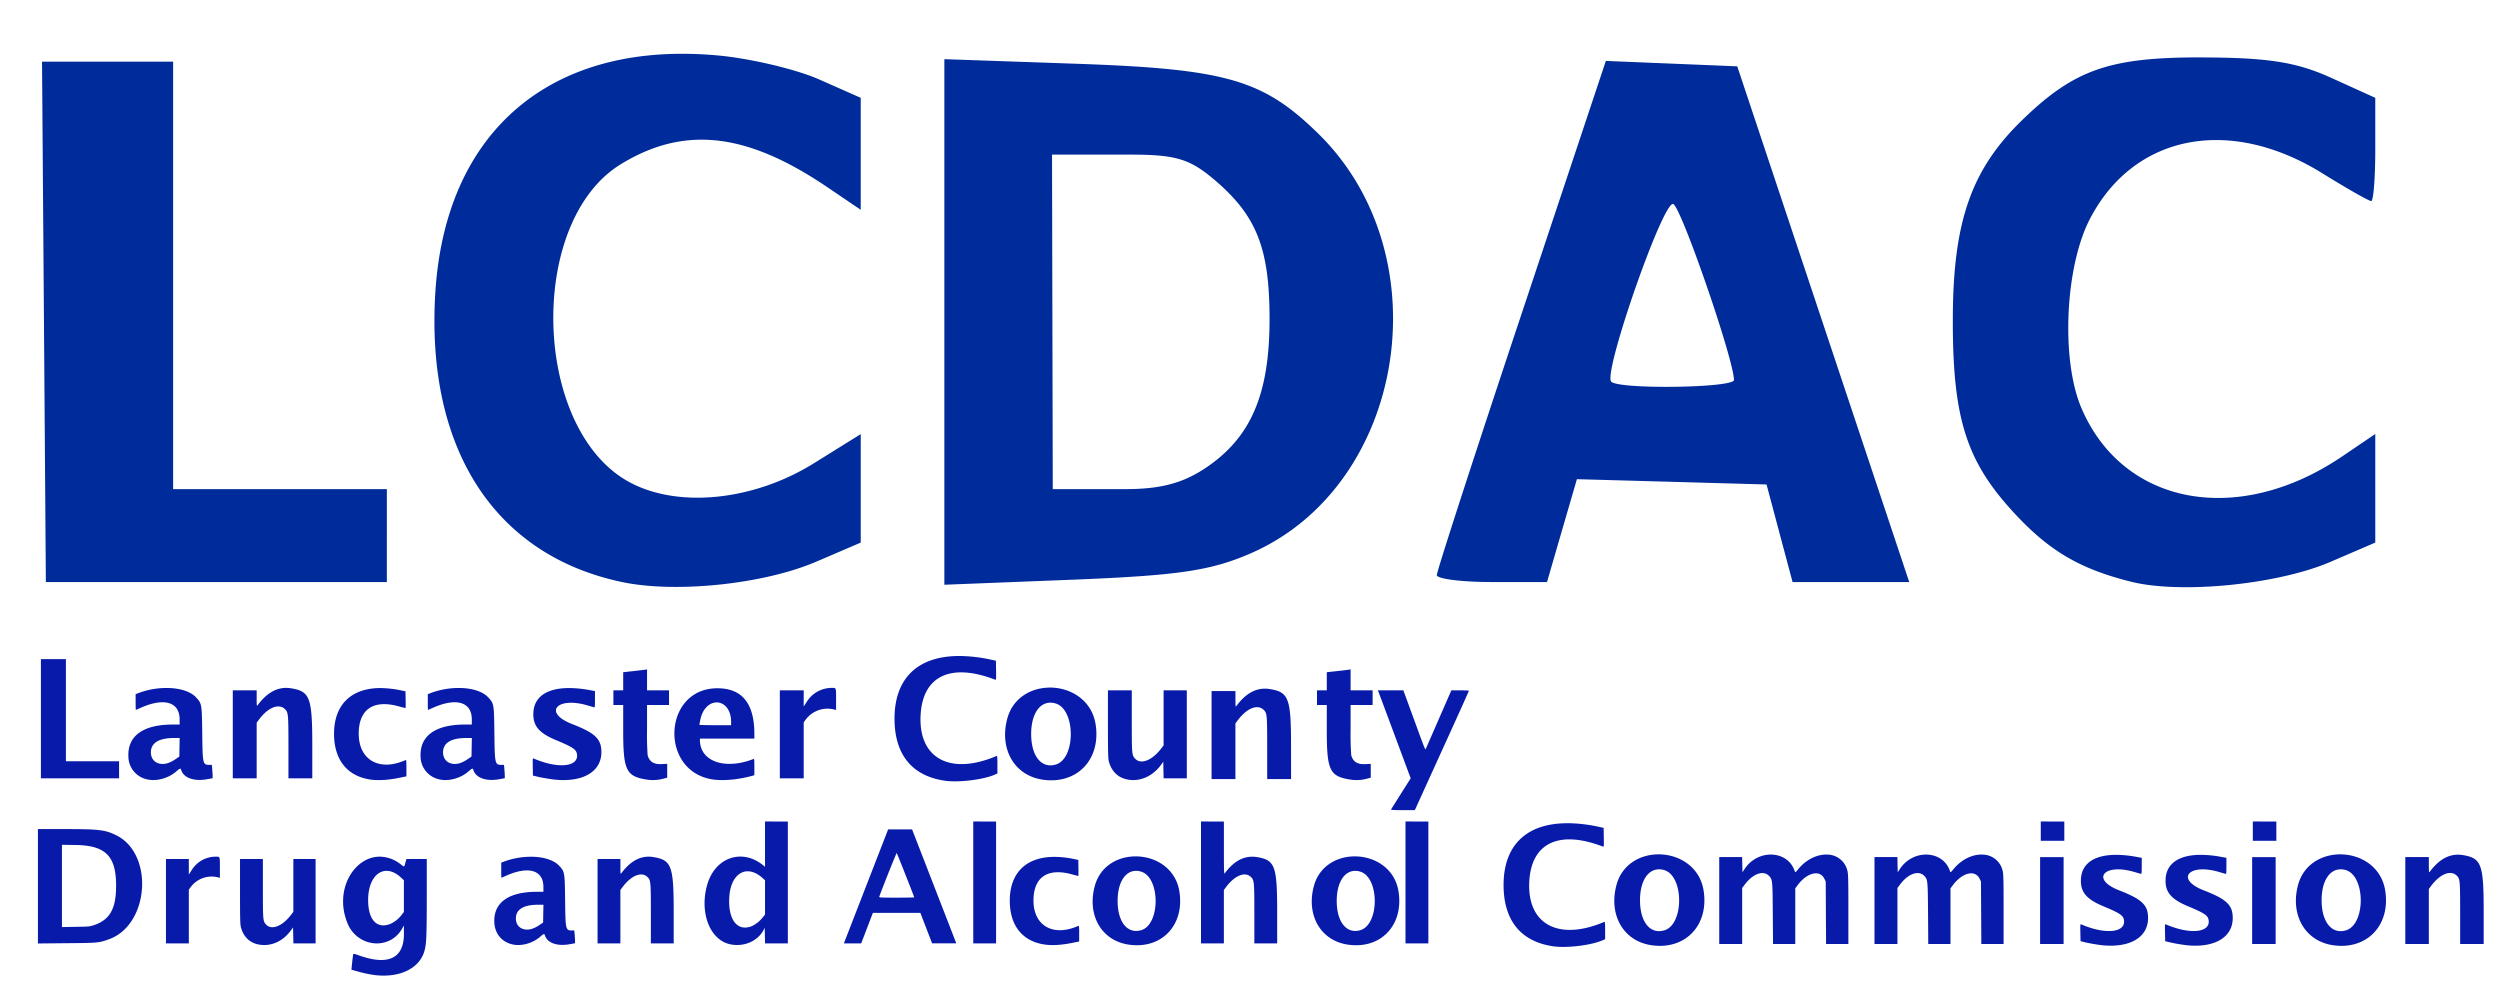 <svg xmlns="http://www.w3.org/2000/svg" xml:space="preserve" viewBox="0 0 79.375 31.75">
  <defs>
    <filter id="a" width="1.037" height="1.101" x="-.026" y="-.047" style="color-interpolation-filters:sRGB">
      <feFlood flood-color="#000" flood-opacity=".451" result="flood"/>
      <feGaussianBlur in="SourceGraphic" result="blur" stdDeviation=".3"/>
      <feOffset dx="-1" dy=".1" in="blur" result="offset"/>
      <feComposite in="flood" in2="offset" operator="in" result="comp1"/>
      <feComposite in="SourceGraphic" in2="comp1" result="comp2"/>
    </filter>
  </defs>
  <path d="M42.903 76.335c-4.24-.065-6.937 2.472-7.19 6.851-.256 4.417 1.704 7.432 5.324 8.191 1.538.323 4.04.059 5.534-.584l1.259-.54v-3.089l-1.34.834c-1.725 1.071-3.884 1.285-5.268.522-2.75-1.517-2.894-7.414-.22-9.044 1.808-1.104 3.58-.904 5.89.665l.938.635v-3.188l-1.184-.524c-.651-.288-1.945-.595-2.875-.682a11.163 11.163 0 0 0-.868-.047zm43.159.102c-2.662-.011-3.67.338-5.163 1.788-1.442 1.401-1.96 2.875-1.971 5.61-.012 2.809.362 4.043 1.656 5.476 1.041 1.152 1.918 1.68 3.419 2.056 1.418.355 4.175.08 5.676-.565l1.278-.55V87.16l-.94.637c-2.962 2.01-6.239 1.405-7.427-1.373-.588-1.373-.469-4.024.242-5.39 1.253-2.407 3.973-2.939 6.62-1.296.702.435 1.327.79 1.39.79.063 0 .115-.66.115-1.47v-1.47l-1.257-.57c-.981-.445-1.78-.573-3.638-.58Zm-35.851.05v14.966l3.66-.144c2.987-.119 3.911-.254 5.038-.739 4.445-1.912 5.509-8.494 1.935-11.977-1.567-1.527-2.606-1.826-6.863-1.975zm18.836.05-2.406 7.221c-1.324 3.972-2.407 7.31-2.407 7.42 0 .108.705.198 1.568.198h1.57l.425-1.465.426-1.464 2.7.075 2.7.076.37 1.389.371 1.389h3.322l-2.449-7.342-2.448-7.343-1.87-.077zm-44.53.022.055 7.408.054 7.409h9.71V88.73H28.25V76.559h-1.866zm29.445 2.646h1.544c1.28 0 1.684.119 2.367.693 1.227 1.032 1.598 1.96 1.598 3.99 0 2.145-.53 3.377-1.825 4.242-.648.433-1.284.6-2.28.6h-2.068l-.021-9.525zm17.003 1.406c.222.074 1.719 4.406 1.731 5.01.005.228-3.27.275-3.495.05-.24-.239 1.475-5.157 1.764-5.06z" style="fill:#002b9b;fill-opacity:1;filter:url(#a)" transform="translate(-24.887 -83.516) scale(1.115)"/>
  <path d="M49.645 93.582c-1.18-.003-1.851.623-1.853 1.779-.002 1.027.5 1.642 1.444 1.774.387.053 1.076-.03 1.406-.172l.08-.035v-.255c0-.197-.005-.252-.022-.245-1.33.566-2.241.068-2.164-1.183.067-1.1.863-1.472 2.121-.989.03.011.031-.005.027-.264l-.005-.276-.14-.03a4.382 4.382 0 0 0-.895-.104zm-26.16.09v3.394h2.226v-.487h-1.514v-2.907h-.357zm17.26.292-.066.01-.34.04-.273.03v.516h-.279v.417h.279v.73c0 1.105.082 1.289.615 1.385.207.038.356.031.57-.027l.068-.018v-.394l-.153.007c-.227.012-.352-.066-.404-.253a8.495 8.495 0 0 1-.017-.747v-.683h.626v-.417h-.626v-.299zm20.034 0-.065.01a12.89 12.89 0 0 1-.34.04l-.273.03v.516h-.279v.418h.279v.728c0 1.106.081 1.29.614 1.386.208.038.357.031.572-.027l.066-.018v-.394l-.152.008c-.227.012-.352-.066-.404-.254a8.486 8.486 0 0 1-.018-.746v-.683h.627v-.418h-.627v-.298zm-8.579.518c-.526.006-1.042.296-1.199.89-.227.859.201 1.604.993 1.729.988.155 1.686-.57 1.523-1.58-.112-.69-.72-1.047-1.317-1.04zm-6.192.008a.84.84 0 0 0-.714.395l-.088.135v-.46h-.68v2.506h.68V95.47l.05-.068a.775.775 0 0 1 .815-.297l.057.015v-.305c0-.337.005-.325-.12-.325zm-15.52 0c-.31-.006-.584.158-.833.496-.023.031-.026.012-.026-.196v-.23h-.68v2.506h.68v-1.585l.067-.09c.255-.343.56-.466.735-.299.099.095.103.136.103 1.098v.876h.679v-.944c-.001-1.35-.066-1.528-.59-1.618a.863.863 0 0 0-.134-.013zm-3.392.003a2.28 2.28 0 0 0-.84.147l-.074.029v.224c0 .123.003.224.006.224.004 0 .058-.024.122-.052.678-.308 1.125-.179 1.125.325v.144h-.205c-.831.001-1.278.323-1.254.904a.671.671 0 0 0 .528.656c.268.065.612-.028.838-.227.102-.09.12-.096.137-.04.07.227.366.333.744.263l.152-.028v-.056c0-.031-.005-.116-.011-.19l-.011-.133h-.06c-.2 0-.203-.015-.214-.888-.01-.849-.012-.855-.174-1.032-.157-.172-.462-.265-.809-.27zm8.32 0a2.28 2.28 0 0 0-.84.147l-.074.029v.224c0 .123.002.224.006.224.003 0 .058-.024.121-.052.679-.308 1.126-.179 1.126.325v.144h-.205c-.831.001-1.278.323-1.254.904a.671.671 0 0 0 .528.656c.268.065.612-.028.838-.227.102-.09.12-.096.137-.04.07.227.366.333.743.263l.152-.028v-.056a3.14 3.14 0 0 0-.01-.19l-.012-.133h-.06c-.199 0-.203-.015-.214-.888-.01-.849-.011-.855-.173-1.032-.157-.172-.462-.265-.81-.27zm3.108.002c-.627 0-.996.247-1.016.702-.017.37.154.576.646.781.498.208.585.27.598.421.03.347-.561.395-1.235.102-.029-.012-.03.003-.026.236l.004.249.122.03c.122.031.407.079.54.09.783.068 1.289-.24 1.288-.788 0-.375-.176-.542-.838-.8-.827-.322-.436-.788.443-.529l.182.053c.028.009.03-.01.03-.226v-.235l-.152-.028a3.271 3.271 0 0 0-.586-.058zm-5.4 0c-.815.014-1.294.482-1.292 1.31.003.732.374 1.198 1.034 1.295.228.033.51.016.848-.054l.179-.037v-.232c0-.128-.004-.233-.009-.233a.958.958 0 0 0-.093.034c-.708.279-1.256-.062-1.256-.783 0-.688.409-.974 1.12-.785.112.03.208.055.213.055.004 0 .006-.108.003-.24l-.005-.238-.148-.03a2.858 2.858 0 0 0-.514-.06v-.001h-.08zm9.633.006c-1.56-.01-1.68 2.374-.131 2.598.293.042.71.004 1.103-.102l.072-.02v-.236c0-.218-.002-.235-.03-.224-.816.316-1.52.065-1.52-.542v-.04h1.55v-.136c0-.862-.347-1.294-1.044-1.298zm15.602.011c-.31-.006-.584.157-.833.495-.023.032-.026.012-.026-.196l-.001-.23h-.679v2.506h.679v-1.585l.068-.091c.256-.342.56-.465.735-.297.098.094.102.135.102 1.097v.876h.68l-.001-.944c0-1.35-.065-1.528-.589-1.617a.863.863 0 0 0-.135-.014zm-4.49.048v.962c0 .798.005.98.026 1.062.07.266.244.447.489.506.37.09.753-.069 1.003-.417l.058-.08.004.236.006.237h.66V94.56h-.661v1.569l-.077.098c-.256.333-.573.453-.734.278-.092-.1-.095-.123-.095-1.07v-.875h-.339zm7.686 0 .026.065c.014.036.225.6.467 1.252l.442 1.188-.273.431-.285.453c-.01.017.06.022.331.022h.345l.77-1.693c.424-.93.77-1.698.77-1.705 0-.008-.112-.013-.25-.013h-.25l-.344.787-.37.848c-.032.077 0 .15-.352-.813l-.301-.822h-.363zm-18.838.344c.215-.007.422.186.422.562v.086h-.452c-.25 0-.453-.005-.453-.01l.028-.144c.067-.326.264-.487.455-.494zm9.517.007a.51.51 0 0 1 .146.023c.573.17.576 1.57.004 1.739-.409.121-.701-.241-.701-.869 0-.547.224-.895.551-.893zm-24.798 1.006-.005.264-.004.265-.123.083a.843.843 0 0 1-.226.11c-.26.067-.461-.07-.461-.313 0-.268.224-.408.657-.409zm8.32 0-.005.264-.005.265-.122.083a.84.84 0 0 1-.226.11c-.26.067-.462-.07-.462-.313 0-.268.225-.408.658-.409zm8.348 2.377v1.29l-.054-.044c-.602-.487-1.366-.223-1.59.55-.229.79.07 1.575.647 1.7.386.084.782-.082.951-.398l.037-.069.005.221.005.222h.649v-3.471h-.325zm5.93 0v3.471h.65v-3.47h-.325zm6.485 0v3.471h.651v-1.52l.065-.086c.245-.328.537-.446.705-.285.094.09.098.13.098 1.052v.84h.65v-.906c0-1.294-.062-1.465-.564-1.55-.35-.06-.655.09-.929.461-.021.03-.024-.052-.024-.721v-.755h-.326zm5.823 0v3.471h.651v-3.47h-.325zm18.09 0v.551h.67v-.55h-.335zm6.038 0v.551h.67v-.55h-.334zm-19.507.05c-1.163-.004-1.826.614-1.828 1.754-.002 1.014.493 1.622 1.425 1.752.382.053 1.062-.03 1.388-.17l.079-.034v-.252c0-.194-.005-.249-.021-.242-1.313.559-2.213.067-2.138-1.167.067-1.086.853-1.453 2.095-.976.028.01.03-.006.026-.261l-.005-.273-.138-.029a4.318 4.318 0 0 0-.883-.103ZM23.4 98.51v3.258l.822-.008c.898-.007.916-.009 1.206-.114 1.145-.415 1.281-2.43.2-2.96-.317-.155-.487-.175-1.464-.175zm24.21.01-.612 1.576-.63 1.622-.016.047h.491l.166-.434.167-.434h1.352l.167.433.167.434h.689l-.04-.104-.63-1.623-.589-1.518h-.34zm-23.526.438.396.006c.853.015 1.15.318 1.146 1.173-.002.64-.176.95-.618 1.105-.126.044-.147.046-.528.052l-.396.007v-1.172zm23.77.234c.012.01.499 1.246.499 1.262 0 .005-.226.009-.503.009-.471 0-.502-.002-.492-.03.118-.324.489-1.25.497-1.242zm21.677.038c-.52.007-1.029.293-1.183.879-.224.848.198 1.583.98 1.706.974.153 1.663-.561 1.502-1.559-.11-.681-.71-1.033-1.299-1.026zm19.41 0c-.52.007-1.03.293-1.185.879-.223.848.199 1.582.98 1.706.975.153 1.664-.561 1.503-1.559-.11-.681-.71-1.033-1.299-1.026zm-14.606.006c-.276-.005-.592.14-.825.435-.041.052-.072.077-.076.063-.183-.625-1.055-.673-1.44-.08l-.056.087-.005-.217-.005-.216h-.652v2.474h.653v-1.594l.079-.104c.23-.307.53-.41.689-.237.096.105.097.117.104 1.064l.007.872h.633v-1.585l.059-.08c.27-.368.637-.461.768-.195l.04.081.005.89.005.889h.635v-.99c0-.844-.004-1.005-.027-1.095a.592.592 0 0 0-.591-.461zm4.42 0c-.276-.005-.591.14-.825.435-.04.052-.071.077-.075.063-.183-.625-1.056-.673-1.44-.08l-.056.087-.006-.217-.004-.216h-.652v2.474h.653v-1.594l.078-.104c.231-.307.53-.41.69-.237.095.105.096.117.104 1.064l.006.872h.633v-1.585l.06-.08c.27-.368.637-.461.768-.195l.04.081.005.89.005.889h.634v-.99c0-.844-.004-1.005-.027-1.095a.592.592 0 0 0-.59-.461zm13.575.004c-.305-.007-.576.155-.822.488-.023.031-.025.012-.026-.193v-.227h-.67v2.474h.67v-1.565l.066-.09c.253-.337.553-.459.726-.293.097.093.1.133.1 1.083v.865h.67v-.932c0-1.332-.064-1.508-.58-1.597a.96.96 0 0 0-.134-.013zm-9.751.004c-.62 0-.983.244-1.004.693-.016.365.152.569.638.771.492.205.578.266.59.416.03.341-.553.39-1.218.1-.029-.012-.03.002-.026.232l.005.246.12.03c.12.031.401.078.532.09.773.067 1.272-.239 1.271-.779 0-.37-.173-.535-.826-.789-.816-.318-.431-.778.436-.522l.18.052c.028.008.03-.01.03-.223v-.232l-.15-.027a3.228 3.228 0 0 0-.578-.058zm2.41 0c-.619 0-.983.244-1.003.693-.016.365.152.569.637.771.492.205.578.266.591.416.03.341-.553.39-1.219.1-.028-.012-.03.002-.025.232l.004.246.12.03c.12.031.402.078.533.09.773.067 1.271-.239 1.271-.779 0-.37-.173-.535-.827-.789-.816-.318-.43-.778.437-.522l.18.052c.027.008.03-.01.03-.223v-.232l-.15-.027a3.228 3.228 0 0 0-.578-.058zm-30.347.044c-.505.006-1 .283-1.15.853-.218.823.192 1.537.952 1.657.946.149 1.615-.546 1.459-1.515-.107-.661-.69-1.003-1.261-.995zm6.239 0c-.504.006-1 .283-1.15.853-.217.823.193 1.537.953 1.657.946.149 1.615-.546 1.459-1.515-.107-.661-.69-1.003-1.262-.995zm-32.415.008a.804.804 0 0 0-.684.378l-.085.13v-.441h-.651v2.402h.651v-1.53l.048-.066a.743.743 0 0 1 .782-.284l.055.014v-.291c0-.324.004-.312-.116-.312zm4.685 0c-.733-.015-1.328.93-.937 1.893.28.69 1.197.784 1.555.159l.053-.092v.245c0 .696-.456.907-1.298.6-.098-.036-.14-.044-.145-.03a3.635 3.635 0 0 0-.03.231l-.022.212.176.05c.164.048.383.093.518.107.71.076 1.265-.209 1.392-.714.05-.195.059-.428.06-1.506v-1.088h-.58l-.03.108c-.035.129-.024.125-.138.039a.98.98 0 0 0-.574-.214zm7.66 0c-.298-.006-.56.151-.8.475-.022.03-.024.012-.024-.187v-.221h-.651v2.402h.65v-1.52l.065-.087c.245-.327.537-.445.705-.284.094.09.098.13.098 1.052v.839h.65v-.905c0-1.294-.062-1.465-.564-1.55a.898.898 0 0 0-.13-.014zm-3.341.003a2.198 2.198 0 0 0-.805.14l-.072.028v.215c0 .118.002.214.006.214.003 0 .056-.022.117-.05.65-.295 1.078-.17 1.078.312v.139h-.196c-.797 0-1.226.309-1.202.865.013.32.203.556.506.63.257.063.587-.027.803-.218.098-.086.116-.091.132-.038.066.218.35.319.712.252l.146-.027v-.053c0-.03-.005-.112-.01-.182l-.011-.128h-.057c-.191 0-.195-.014-.205-.851-.01-.814-.012-.82-.167-.99-.15-.164-.442-.253-.775-.259zm14.843.003c-.78.012-1.241.461-1.239 1.254.003.702.358 1.149.991 1.242.219.032.49.015.814-.052l.171-.035v-.223a1.64 1.64 0 0 0-.008-.223.944.944 0 0 0-.09.032c-.68.268-1.203-.059-1.203-.75 0-.659.391-.934 1.072-.753.109.029.2.053.205.053.004 0 .006-.103.003-.23l-.004-.228-.143-.03a2.734 2.734 0 0 0-.569-.057zm28.1.007v2.474h.669V99.31h-.335zm6.038 0v2.474h.669V99.31h-.335zm-57.296.054v.922c0 .765.004.94.025 1.019.067.256.233.429.468.485.355.086.722-.066.961-.4l.056-.077.005.227.005.227h.632v-2.403h-.633v1.504l-.074.095c-.245.319-.55.434-.703.267-.089-.097-.09-.118-.091-1.027v-.839h-.326zm40.41.293a.51.51 0 0 1 .144.022c.565.168.568 1.549.004 1.716-.404.12-.693-.237-.693-.857 0-.54.222-.883.545-.88zm19.408 0c.046 0 .095.007.145.022.565.168.568 1.549.004 1.716-.404.12-.693-.237-.693-.857 0-.54.221-.883.544-.88zm-55.66.044c.13-.005.275.053.418.184l.09.083v.903l-.07.091a.848.848 0 0 1-.304.245c-.39.162-.644-.104-.644-.673 0-.508.222-.822.51-.833zm21.36 0c.045 0 .092.007.14.022.55.163.553 1.504.005 1.667-.392.116-.673-.231-.673-.833 0-.524.215-.858.529-.856zm6.24 0c.045 0 .092.007.14.022.55.163.553 1.504.005 1.667-.392.116-.674-.231-.674-.833 0-.524.216-.858.53-.856zm-17.29.013c.124.002.261.06.397.179l.085.075v.978l-.075.092a.884.884 0 0 1-.295.235c-.424.175-.699-.192-.645-.86.036-.448.257-.705.532-.7zm-5.828.951-.005.254-.004.254-.118.079a.805.805 0 0 1-.216.105c-.248.065-.442-.066-.442-.3 0-.257.215-.39.63-.391z" style="fill:#071aaa;fill-opacity:1;stroke-width:.066" transform="translate(-24.887 -83.516) scale(1.115)"/>
</svg>
